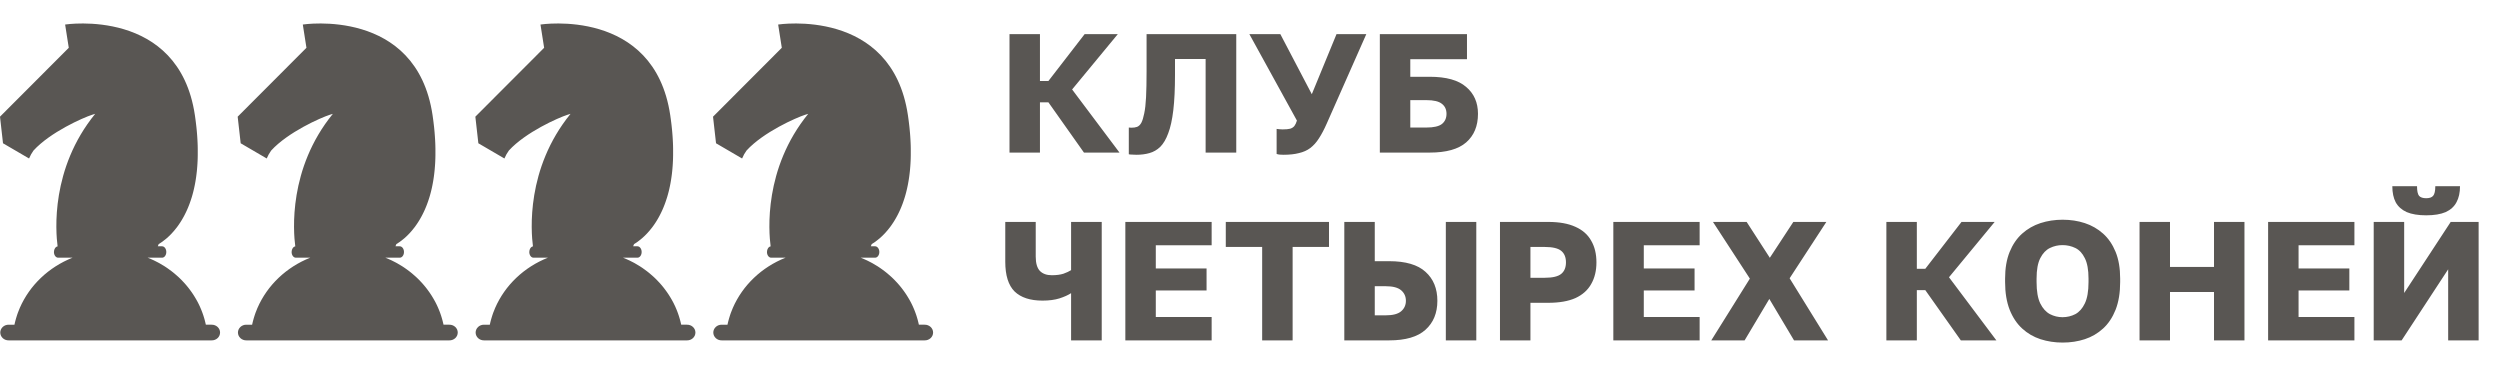 <svg width="213" height="32" viewBox="0 0 213 32" fill="none" xmlns="http://www.w3.org/2000/svg">
<path d="M18.024 27.659H17.537C17.537 27.653 17.534 27.648 17.533 27.643L17.52 27.584C17.511 27.545 17.502 27.506 17.492 27.467C17.488 27.449 17.484 27.431 17.479 27.413C17.467 27.362 17.453 27.311 17.44 27.26L17.436 27.245C17.421 27.19 17.405 27.136 17.389 27.081L17.372 27.028C17.361 26.991 17.349 26.953 17.338 26.916C17.331 26.895 17.325 26.875 17.318 26.855C17.306 26.819 17.294 26.783 17.281 26.748C17.275 26.729 17.268 26.71 17.261 26.691C17.245 26.647 17.229 26.602 17.212 26.558C17.208 26.549 17.205 26.54 17.201 26.53C17.182 26.479 17.161 26.427 17.14 26.375C17.132 26.357 17.124 26.338 17.116 26.32C17.102 26.287 17.088 26.252 17.073 26.218L17.045 26.155C17.031 26.123 17.016 26.091 17.001 26.058C16.992 26.038 16.982 26.018 16.973 25.998C16.955 25.96 16.939 25.923 16.919 25.887C16.912 25.873 16.905 25.859 16.898 25.844C16.874 25.796 16.849 25.747 16.824 25.701L16.79 25.64L16.741 25.552L16.704 25.487C16.688 25.46 16.672 25.433 16.656 25.406C16.644 25.384 16.631 25.361 16.618 25.341C16.6 25.311 16.584 25.282 16.564 25.253L16.515 25.174C16.492 25.138 16.468 25.101 16.445 25.065C16.429 25.043 16.414 25.02 16.399 24.998C16.384 24.976 16.367 24.95 16.351 24.926C16.334 24.903 16.316 24.879 16.301 24.856C16.286 24.832 16.27 24.811 16.254 24.791C16.238 24.77 16.22 24.743 16.202 24.72L16.154 24.655C16.12 24.612 16.088 24.569 16.055 24.525L16.008 24.466C15.988 24.441 15.968 24.416 15.947 24.392L15.902 24.337C15.882 24.312 15.86 24.288 15.839 24.263L15.795 24.212L15.728 24.136L15.689 24.093C15.607 24.003 15.524 23.915 15.438 23.828L15.4 23.791L15.322 23.714L15.283 23.677C15.256 23.651 15.228 23.625 15.201 23.599L15.172 23.573C15.076 23.484 14.976 23.397 14.875 23.314L14.847 23.291C14.816 23.265 14.785 23.239 14.753 23.214L14.722 23.189C14.687 23.163 14.656 23.137 14.623 23.112L14.606 23.099C14.495 23.014 14.38 22.93 14.264 22.85L14.248 22.839C14.212 22.814 14.175 22.789 14.138 22.765L14.114 22.749C14.076 22.724 14.039 22.7 14.001 22.675L13.994 22.672C13.868 22.592 13.74 22.516 13.61 22.443L13.604 22.439C13.563 22.416 13.522 22.394 13.48 22.372L13.462 22.362C13.242 22.244 13.016 22.136 12.784 22.038L12.77 22.032C12.709 22.006 12.647 21.981 12.585 21.956H13.808C14.008 21.956 14.169 21.739 14.169 21.47C14.169 21.201 14.008 20.984 13.808 20.984H13.444C13.466 20.93 13.491 20.868 13.518 20.799C13.863 20.595 14.469 20.162 15.071 19.365L15.076 19.359C15.121 19.299 15.166 19.238 15.21 19.174L15.219 19.161C15.262 19.099 15.306 19.034 15.349 18.967L15.361 18.949C15.382 18.917 15.402 18.884 15.422 18.852C15.422 18.852 15.422 18.849 15.425 18.848C15.446 18.815 15.467 18.78 15.488 18.745L15.501 18.723C15.519 18.693 15.537 18.662 15.554 18.631C15.558 18.626 15.561 18.62 15.564 18.615C15.585 18.58 15.605 18.544 15.624 18.508L15.638 18.483C15.655 18.453 15.671 18.423 15.687 18.393C15.691 18.384 15.696 18.375 15.701 18.367C15.72 18.33 15.739 18.293 15.758 18.256L15.771 18.229C15.787 18.199 15.802 18.168 15.817 18.137L15.833 18.104C15.852 18.066 15.87 18.027 15.888 17.988L15.899 17.963C15.914 17.931 15.929 17.898 15.944 17.866L15.961 17.827C15.978 17.788 15.995 17.748 16.012 17.708C16.015 17.701 16.018 17.694 16.021 17.687C16.036 17.65 16.051 17.613 16.066 17.575L16.083 17.532C16.097 17.497 16.111 17.461 16.125 17.425L16.135 17.398C16.151 17.355 16.167 17.311 16.183 17.268L16.199 17.222C16.211 17.188 16.223 17.153 16.235 17.118C16.24 17.105 16.244 17.092 16.248 17.079C16.263 17.034 16.278 16.988 16.293 16.943C16.298 16.927 16.303 16.91 16.308 16.895L16.342 16.789C16.346 16.773 16.351 16.756 16.356 16.742C16.37 16.695 16.384 16.647 16.397 16.599C16.401 16.584 16.405 16.568 16.41 16.553C16.42 16.515 16.43 16.478 16.44 16.44C16.445 16.423 16.449 16.406 16.454 16.389C16.466 16.339 16.479 16.289 16.491 16.238L16.502 16.195C16.511 16.155 16.521 16.114 16.53 16.073L16.542 16.018C16.554 15.965 16.565 15.912 16.576 15.858C16.579 15.848 16.581 15.837 16.583 15.826C16.593 15.78 16.602 15.733 16.611 15.686C16.614 15.667 16.618 15.647 16.622 15.628C16.63 15.58 16.639 15.531 16.648 15.483C16.649 15.473 16.651 15.462 16.653 15.452C16.663 15.395 16.672 15.338 16.681 15.28C16.684 15.261 16.687 15.241 16.69 15.221C16.697 15.174 16.704 15.127 16.711 15.079L16.717 15.035C16.725 14.975 16.733 14.915 16.74 14.854C16.743 14.835 16.745 14.816 16.747 14.797C16.753 14.748 16.759 14.7 16.764 14.651C16.766 14.633 16.768 14.616 16.77 14.599C16.776 14.536 16.782 14.473 16.788 14.409C16.788 14.392 16.791 14.374 16.792 14.355C16.797 14.304 16.801 14.253 16.805 14.201C16.805 14.182 16.808 14.163 16.809 14.144C16.814 14.078 16.819 14.011 16.823 13.944C16.823 13.929 16.823 13.912 16.825 13.898C16.828 13.842 16.831 13.786 16.834 13.73C16.834 13.709 16.834 13.689 16.837 13.668C16.839 13.599 16.842 13.529 16.844 13.458C16.844 13.448 16.844 13.438 16.844 13.428C16.846 13.365 16.847 13.301 16.848 13.237C16.848 13.216 16.848 13.195 16.848 13.174C16.848 13.105 16.848 13.035 16.848 12.965V12.949C16.848 12.874 16.848 12.799 16.848 12.722V12.657C16.848 12.592 16.845 12.524 16.844 12.457V12.42C16.841 12.342 16.838 12.264 16.835 12.185C16.835 12.164 16.833 12.144 16.832 12.123C16.829 12.057 16.826 11.99 16.822 11.922C16.822 11.906 16.822 11.89 16.819 11.872C16.815 11.791 16.809 11.709 16.804 11.627L16.8 11.57C16.794 11.501 16.789 11.432 16.784 11.362C16.784 11.342 16.78 11.322 16.779 11.302C16.772 11.218 16.764 11.133 16.756 11.047C16.756 11.031 16.752 11.015 16.751 10.998C16.744 10.925 16.736 10.852 16.728 10.777C16.725 10.755 16.723 10.733 16.72 10.711C16.711 10.623 16.701 10.534 16.689 10.444C16.689 10.433 16.686 10.422 16.685 10.412C16.675 10.332 16.665 10.251 16.654 10.169C16.651 10.146 16.648 10.122 16.644 10.098C16.631 10.006 16.618 9.913 16.605 9.819C15.238 0.593 5.549 2.09 5.549 2.09L5.859 4.072L0 9.941L0.256 12.207L2.476 13.503C2.575 13.264 2.702 13.037 2.854 12.826C4.286 11.26 7.065 10.03 7.86 9.775C8.02 9.725 8.11 9.699 8.11 9.699C4.306 14.367 4.738 19.715 4.908 20.99C4.731 21.022 4.595 21.224 4.595 21.47C4.595 21.739 4.757 21.956 4.956 21.956H6.179C4.145 22.764 2.53 24.302 1.687 26.234C1.686 26.236 1.685 26.239 1.684 26.242C1.621 26.385 1.564 26.53 1.51 26.678C1.51 26.68 1.51 26.681 1.51 26.683C1.496 26.723 1.482 26.763 1.468 26.803C1.463 26.818 1.458 26.833 1.453 26.848C1.441 26.884 1.429 26.921 1.419 26.957C1.413 26.976 1.407 26.995 1.401 27.014C1.39 27.049 1.379 27.084 1.369 27.119L1.351 27.184C1.341 27.216 1.332 27.251 1.323 27.284C1.316 27.308 1.31 27.332 1.304 27.356C1.296 27.388 1.287 27.421 1.279 27.453C1.271 27.486 1.264 27.518 1.256 27.552C1.249 27.587 1.239 27.627 1.231 27.665H0.743C0.65 27.663 0.556 27.678 0.469 27.711C0.382 27.744 0.302 27.793 0.235 27.855C0.168 27.917 0.115 27.991 0.079 28.073C0.042 28.155 0.023 28.243 0.023 28.332C0.023 28.421 0.042 28.509 0.079 28.591C0.115 28.673 0.168 28.747 0.235 28.81C0.302 28.872 0.382 28.921 0.469 28.953C0.556 28.986 0.65 29.002 0.743 29H18.03C18.124 29.002 18.217 28.986 18.304 28.953C18.392 28.921 18.471 28.872 18.538 28.81C18.605 28.747 18.659 28.673 18.695 28.591C18.731 28.509 18.75 28.421 18.75 28.332C18.75 28.243 18.731 28.155 18.695 28.073C18.659 27.991 18.605 27.917 18.538 27.855C18.471 27.793 18.392 27.744 18.304 27.711C18.217 27.678 18.124 27.663 18.03 27.665L18.024 27.659Z" fill="#595653"/>
<path d="M38.274 27.659H37.786C37.786 27.653 37.784 27.648 37.783 27.643L37.77 27.584C37.761 27.545 37.752 27.506 37.742 27.467C37.738 27.449 37.734 27.431 37.729 27.413C37.717 27.362 37.703 27.311 37.69 27.26L37.685 27.245C37.67 27.19 37.655 27.136 37.638 27.081L37.622 27.028C37.611 26.991 37.599 26.953 37.588 26.916C37.581 26.895 37.574 26.875 37.568 26.855C37.556 26.819 37.544 26.783 37.531 26.748C37.524 26.729 37.518 26.71 37.511 26.691C37.495 26.647 37.479 26.602 37.462 26.558C37.458 26.549 37.455 26.54 37.451 26.53C37.431 26.479 37.411 26.427 37.389 26.375C37.382 26.357 37.374 26.338 37.366 26.32C37.352 26.287 37.337 26.252 37.323 26.218L37.295 26.155C37.281 26.123 37.266 26.091 37.251 26.058C37.242 26.038 37.232 26.018 37.223 25.998C37.205 25.96 37.188 25.923 37.169 25.887C37.162 25.873 37.155 25.859 37.148 25.844C37.124 25.796 37.099 25.747 37.074 25.701L37.039 25.64L36.991 25.552L36.954 25.487C36.938 25.46 36.922 25.433 36.906 25.406C36.894 25.384 36.88 25.361 36.867 25.341C36.85 25.311 36.833 25.282 36.814 25.253L36.765 25.174C36.741 25.138 36.718 25.101 36.694 25.065C36.679 25.043 36.664 25.02 36.649 24.998C36.633 24.976 36.617 24.95 36.6 24.926C36.584 24.903 36.566 24.879 36.551 24.856C36.536 24.832 36.52 24.811 36.504 24.791C36.487 24.77 36.469 24.743 36.452 24.72L36.404 24.655C36.37 24.612 36.338 24.569 36.305 24.525L36.258 24.466C36.238 24.441 36.217 24.416 36.197 24.392L36.152 24.337C36.131 24.312 36.11 24.288 36.089 24.263L36.044 24.212L35.978 24.136L35.939 24.093C35.857 24.003 35.773 23.915 35.688 23.828L35.65 23.791L35.571 23.714L35.533 23.677C35.505 23.651 35.478 23.625 35.45 23.599L35.422 23.573C35.325 23.484 35.226 23.397 35.125 23.314L35.097 23.291C35.066 23.265 35.034 23.239 35.003 23.214L34.971 23.189C34.937 23.163 34.906 23.137 34.873 23.112L34.856 23.099C34.744 23.014 34.63 22.93 34.514 22.85L34.498 22.839C34.462 22.814 34.425 22.789 34.388 22.765L34.364 22.749C34.326 22.724 34.288 22.7 34.25 22.675L34.244 22.672C34.118 22.592 33.99 22.516 33.859 22.443L33.854 22.439C33.813 22.416 33.772 22.394 33.73 22.372L33.712 22.362C33.492 22.244 33.266 22.136 33.034 22.038L33.02 22.032C32.958 22.006 32.897 21.981 32.835 21.956H34.058C34.257 21.956 34.419 21.739 34.419 21.47C34.419 21.201 34.257 20.984 34.058 20.984H33.694C33.716 20.93 33.741 20.868 33.768 20.799C34.113 20.595 34.719 20.162 35.321 19.365L35.325 19.359C35.371 19.299 35.416 19.238 35.46 19.174L35.468 19.161C35.512 19.099 35.556 19.034 35.599 18.967L35.611 18.949C35.631 18.917 35.652 18.884 35.672 18.852C35.672 18.852 35.672 18.849 35.675 18.848C35.696 18.815 35.717 18.78 35.737 18.745L35.751 18.723C35.769 18.693 35.787 18.662 35.804 18.631C35.808 18.626 35.811 18.62 35.814 18.615C35.834 18.58 35.854 18.544 35.874 18.508L35.888 18.483C35.904 18.453 35.92 18.423 35.937 18.393C35.941 18.384 35.946 18.375 35.95 18.367C35.97 18.33 35.989 18.293 36.008 18.256L36.021 18.229C36.036 18.199 36.052 18.168 36.067 18.137L36.083 18.104C36.102 18.066 36.12 18.027 36.138 17.988L36.149 17.963C36.164 17.931 36.179 17.898 36.194 17.866L36.211 17.827C36.228 17.788 36.245 17.748 36.261 17.708C36.265 17.701 36.268 17.694 36.27 17.687C36.286 17.65 36.301 17.613 36.316 17.575L36.333 17.532C36.347 17.497 36.361 17.461 36.375 17.425L36.385 17.398C36.401 17.355 36.417 17.311 36.432 17.268L36.449 17.222C36.461 17.188 36.473 17.153 36.485 17.118C36.489 17.105 36.494 17.092 36.498 17.079C36.513 17.034 36.528 16.988 36.543 16.943C36.548 16.927 36.553 16.91 36.557 16.895L36.592 16.789C36.596 16.773 36.601 16.756 36.605 16.742C36.619 16.695 36.633 16.647 36.647 16.599C36.651 16.584 36.655 16.568 36.659 16.553C36.67 16.515 36.68 16.478 36.69 16.44C36.694 16.423 36.699 16.406 36.703 16.389C36.716 16.339 36.729 16.289 36.741 16.238L36.751 16.195C36.761 16.155 36.77 16.114 36.78 16.073L36.792 16.018C36.804 15.965 36.815 15.912 36.826 15.858C36.828 15.848 36.831 15.837 36.833 15.826C36.842 15.78 36.851 15.733 36.86 15.686C36.864 15.667 36.867 15.647 36.871 15.628C36.88 15.58 36.889 15.531 36.897 15.483C36.899 15.473 36.901 15.462 36.903 15.452C36.912 15.395 36.922 15.338 36.931 15.28C36.934 15.261 36.937 15.241 36.94 15.221C36.947 15.174 36.954 15.127 36.961 15.079L36.967 15.035C36.975 14.975 36.983 14.915 36.99 14.854C36.993 14.835 36.995 14.816 36.997 14.797C37.003 14.748 37.008 14.7 37.013 14.651C37.016 14.633 37.017 14.616 37.019 14.599C37.026 14.536 37.032 14.473 37.038 14.409C37.038 14.392 37.041 14.374 37.042 14.355C37.047 14.304 37.051 14.253 37.055 14.201C37.055 14.182 37.058 14.163 37.059 14.144C37.064 14.078 37.069 14.011 37.073 13.944C37.073 13.929 37.073 13.912 37.075 13.898C37.078 13.842 37.081 13.786 37.084 13.73C37.084 13.709 37.084 13.689 37.086 13.668C37.089 13.599 37.092 13.529 37.094 13.458C37.094 13.448 37.094 13.438 37.094 13.428C37.096 13.365 37.097 13.301 37.098 13.237C37.098 13.216 37.098 13.195 37.098 13.174C37.098 13.105 37.098 13.035 37.098 12.965V12.949C37.098 12.874 37.098 12.799 37.098 12.722V12.657C37.098 12.592 37.095 12.524 37.093 12.457V12.42C37.091 12.342 37.088 12.264 37.085 12.185C37.085 12.164 37.083 12.144 37.082 12.123C37.079 12.057 37.076 11.99 37.072 11.922C37.072 11.906 37.072 11.89 37.069 11.872C37.064 11.791 37.059 11.709 37.053 11.627L37.049 11.57C37.044 11.501 37.039 11.432 37.033 11.362C37.033 11.342 37.03 11.322 37.029 11.302C37.021 11.218 37.013 11.133 37.005 11.047C37.005 11.031 37.002 11.015 37.001 10.998C36.993 10.925 36.985 10.852 36.978 10.777C36.975 10.755 36.973 10.733 36.97 10.711C36.961 10.623 36.95 10.534 36.939 10.444C36.939 10.433 36.936 10.422 36.935 10.412C36.925 10.332 36.915 10.251 36.904 10.169C36.9 10.146 36.897 10.122 36.894 10.098C36.881 10.006 36.868 9.913 36.855 9.819C35.487 0.593 25.799 2.09 25.799 2.09L26.109 4.072L20.25 9.941L20.506 12.207L22.725 13.503C22.824 13.264 22.951 13.037 23.104 12.826C24.536 11.26 27.315 10.03 28.11 9.775C28.269 9.725 28.36 9.699 28.36 9.699C24.555 14.367 24.988 19.715 25.158 20.99C24.981 21.022 24.845 21.224 24.845 21.47C24.845 21.739 25.006 21.956 25.206 21.956H26.429C24.395 22.764 22.78 24.302 21.937 26.234C21.936 26.236 21.935 26.239 21.933 26.242C21.871 26.385 21.813 26.53 21.76 26.678C21.76 26.68 21.76 26.681 21.76 26.683C21.745 26.723 21.731 26.763 21.718 26.803C21.713 26.818 21.707 26.833 21.703 26.848C21.69 26.884 21.679 26.921 21.669 26.957C21.662 26.976 21.657 26.995 21.651 27.014C21.64 27.049 21.629 27.084 21.619 27.119L21.601 27.184C21.591 27.216 21.581 27.251 21.573 27.284C21.566 27.308 21.56 27.332 21.554 27.356C21.546 27.388 21.537 27.421 21.529 27.453C21.521 27.486 21.514 27.518 21.506 27.552C21.499 27.587 21.489 27.627 21.481 27.665H20.993C20.899 27.663 20.806 27.678 20.719 27.711C20.632 27.744 20.552 27.793 20.485 27.855C20.418 27.917 20.365 27.991 20.328 28.073C20.292 28.155 20.273 28.243 20.273 28.332C20.273 28.421 20.292 28.509 20.328 28.591C20.365 28.673 20.418 28.747 20.485 28.81C20.552 28.872 20.632 28.921 20.719 28.953C20.806 28.986 20.899 29.002 20.993 29H38.28C38.374 29.002 38.467 28.986 38.554 28.953C38.641 28.921 38.721 28.872 38.788 28.81C38.855 28.747 38.908 28.673 38.945 28.591C38.981 28.509 39 28.421 39 28.332C39 28.243 38.981 28.155 38.945 28.073C38.908 27.991 38.855 27.917 38.788 27.855C38.721 27.793 38.641 27.744 38.554 27.711C38.467 27.678 38.374 27.663 38.28 27.665L38.274 27.659Z" fill="#595653"/>
<path d="M58.524 27.659H58.037C58.037 27.653 58.034 27.648 58.033 27.643L58.02 27.584C58.011 27.545 58.002 27.506 57.993 27.467C57.989 27.449 57.984 27.431 57.98 27.413C57.967 27.362 57.954 27.311 57.94 27.26L57.936 27.245C57.921 27.19 57.905 27.136 57.889 27.081L57.872 27.028C57.861 26.991 57.849 26.953 57.838 26.916C57.832 26.895 57.825 26.875 57.818 26.855C57.806 26.819 57.794 26.783 57.781 26.748C57.775 26.729 57.768 26.71 57.762 26.691C57.746 26.647 57.729 26.602 57.712 26.558C57.709 26.549 57.706 26.54 57.702 26.53C57.682 26.479 57.661 26.427 57.64 26.375C57.632 26.357 57.624 26.338 57.617 26.32C57.602 26.287 57.588 26.252 57.573 26.218L57.546 26.155C57.531 26.123 57.517 26.091 57.502 26.058C57.492 26.038 57.483 26.018 57.473 25.998C57.456 25.96 57.439 25.923 57.419 25.887C57.412 25.873 57.406 25.859 57.399 25.844C57.374 25.796 57.349 25.747 57.324 25.701L57.29 25.64L57.242 25.552L57.204 25.487C57.188 25.46 57.173 25.433 57.157 25.406C57.144 25.384 57.131 25.361 57.118 25.341C57.1 25.311 57.084 25.282 57.064 25.253L57.015 25.174C56.992 25.138 56.969 25.101 56.945 25.065C56.93 25.043 56.915 25.02 56.899 24.998C56.884 24.976 56.867 24.95 56.851 24.926C56.834 24.903 56.816 24.879 56.801 24.856C56.786 24.832 56.77 24.811 56.754 24.791C56.738 24.77 56.72 24.743 56.702 24.72L56.654 24.655C56.62 24.612 56.589 24.569 56.555 24.525L56.508 24.466C56.488 24.441 56.468 24.416 56.448 24.392L56.403 24.337C56.382 24.312 56.361 24.288 56.339 24.263L56.295 24.212L56.229 24.136L56.189 24.093C56.108 24.003 56.024 23.915 55.938 23.828L55.901 23.791L55.822 23.714L55.783 23.677C55.756 23.651 55.729 23.625 55.701 23.599L55.672 23.573C55.576 23.484 55.476 23.397 55.375 23.314L55.347 23.291C55.316 23.265 55.285 23.239 55.253 23.214L55.222 23.189C55.188 23.163 55.156 23.137 55.123 23.112L55.106 23.099C54.995 23.014 54.88 22.93 54.765 22.85L54.749 22.839C54.712 22.814 54.675 22.789 54.639 22.765L54.614 22.749C54.577 22.724 54.539 22.7 54.501 22.675L54.494 22.672C54.369 22.592 54.24 22.516 54.11 22.443L54.105 22.439C54.063 22.416 54.022 22.394 53.981 22.372L53.962 22.362C53.742 22.244 53.516 22.136 53.284 22.038L53.27 22.032C53.209 22.006 53.147 21.981 53.085 21.956H54.308C54.508 21.956 54.669 21.739 54.669 21.47C54.669 21.201 54.508 20.984 54.308 20.984H53.944C53.967 20.93 53.992 20.868 54.019 20.799C54.363 20.595 54.969 20.162 55.571 19.365L55.576 19.359C55.621 19.299 55.666 19.238 55.71 19.174L55.719 19.161C55.763 19.099 55.806 19.034 55.85 18.967L55.861 18.949C55.882 18.917 55.902 18.884 55.923 18.852C55.923 18.852 55.923 18.849 55.925 18.848C55.946 18.815 55.967 18.78 55.988 18.745L56.001 18.723C56.019 18.693 56.037 18.662 56.055 18.631C56.058 18.626 56.062 18.62 56.065 18.615C56.085 18.58 56.105 18.544 56.125 18.508L56.138 18.483C56.155 18.453 56.171 18.423 56.187 18.393C56.192 18.384 56.197 18.375 56.201 18.367C56.22 18.33 56.239 18.293 56.258 18.256L56.272 18.229C56.287 18.199 56.302 18.168 56.317 18.137L56.334 18.104C56.352 18.066 56.37 18.027 56.388 17.988L56.4 17.963C56.415 17.931 56.429 17.898 56.444 17.866L56.461 17.827C56.478 17.788 56.496 17.748 56.512 17.708C56.515 17.701 56.518 17.694 56.521 17.687C56.536 17.65 56.551 17.613 56.566 17.575L56.583 17.532C56.597 17.497 56.611 17.461 56.625 17.425L56.635 17.398C56.651 17.355 56.667 17.311 56.683 17.268L56.699 17.222C56.712 17.188 56.724 17.153 56.736 17.118C56.74 17.105 56.744 17.092 56.748 17.079C56.764 17.034 56.779 16.988 56.793 16.943C56.798 16.927 56.803 16.91 56.808 16.895L56.842 16.789C56.847 16.773 56.851 16.756 56.856 16.742C56.87 16.695 56.884 16.647 56.897 16.599C56.902 16.584 56.906 16.568 56.91 16.553C56.92 16.515 56.93 16.478 56.94 16.44C56.945 16.423 56.949 16.406 56.954 16.389C56.967 16.339 56.979 16.289 56.992 16.238L57.002 16.195C57.011 16.155 57.021 16.114 57.03 16.073L57.042 16.018C57.054 15.965 57.066 15.912 57.077 15.858C57.079 15.848 57.081 15.837 57.083 15.826C57.093 15.78 57.102 15.733 57.111 15.686C57.115 15.667 57.118 15.647 57.122 15.628C57.131 15.58 57.139 15.531 57.148 15.483C57.149 15.473 57.151 15.462 57.153 15.452C57.163 15.395 57.172 15.338 57.181 15.28C57.184 15.261 57.187 15.241 57.19 15.221C57.197 15.174 57.204 15.127 57.211 15.079L57.217 15.035C57.225 14.975 57.233 14.915 57.241 14.854C57.243 14.835 57.245 14.816 57.248 14.797C57.254 14.748 57.259 14.7 57.264 14.651C57.266 14.633 57.268 14.616 57.27 14.599C57.276 14.536 57.282 14.473 57.288 14.409C57.288 14.392 57.291 14.374 57.293 14.355C57.297 14.304 57.301 14.253 57.305 14.201C57.305 14.182 57.308 14.163 57.31 14.144C57.315 14.078 57.319 14.011 57.323 13.944C57.323 13.929 57.323 13.912 57.325 13.898C57.328 13.842 57.332 13.786 57.334 13.73C57.334 13.709 57.334 13.689 57.337 13.668C57.34 13.599 57.342 13.529 57.344 13.458C57.344 13.448 57.344 13.438 57.344 13.428C57.346 13.365 57.347 13.301 57.348 13.237C57.348 13.216 57.348 13.195 57.348 13.174C57.348 13.105 57.348 13.035 57.348 12.965V12.949C57.348 12.874 57.348 12.799 57.348 12.722V12.657C57.348 12.592 57.346 12.524 57.344 12.457V12.42C57.342 12.342 57.338 12.264 57.335 12.185C57.335 12.164 57.333 12.144 57.333 12.123C57.33 12.057 57.326 11.99 57.322 11.922C57.322 11.906 57.322 11.89 57.32 11.872C57.315 11.791 57.31 11.709 57.304 11.627L57.3 11.57C57.295 11.501 57.29 11.432 57.284 11.362C57.284 11.342 57.281 11.322 57.279 11.302C57.272 11.218 57.264 11.133 57.256 11.047C57.256 11.031 57.252 11.015 57.251 10.998C57.244 10.925 57.236 10.852 57.228 10.777C57.226 10.755 57.223 10.733 57.221 10.711C57.211 10.623 57.201 10.534 57.19 10.444C57.19 10.433 57.187 10.422 57.185 10.412C57.175 10.332 57.165 10.251 57.154 10.169C57.151 10.146 57.148 10.122 57.144 10.098C57.132 10.006 57.118 9.913 57.105 9.819C55.738 0.593 46.049 2.09 46.049 2.09L46.36 4.072L40.5 9.941L40.756 12.207L42.976 13.503C43.075 13.264 43.202 13.037 43.355 12.826C44.787 11.26 47.565 10.03 48.361 9.775C48.52 9.725 48.61 9.699 48.61 9.699C44.806 14.367 45.239 19.715 45.408 20.99C45.232 21.022 45.095 21.224 45.095 21.47C45.095 21.739 45.257 21.956 45.456 21.956H46.68C44.645 22.764 43.03 24.302 42.187 26.234C42.186 26.236 42.185 26.239 42.184 26.242C42.122 26.385 42.064 26.53 42.01 26.678C42.01 26.68 42.01 26.681 42.01 26.683C41.996 26.723 41.982 26.763 41.968 26.803C41.963 26.818 41.958 26.833 41.953 26.848C41.941 26.884 41.929 26.921 41.919 26.957C41.913 26.976 41.907 26.995 41.901 27.014C41.89 27.049 41.88 27.084 41.87 27.119L41.851 27.184C41.841 27.216 41.832 27.251 41.823 27.284C41.816 27.308 41.81 27.332 41.804 27.356C41.796 27.388 41.787 27.421 41.78 27.453C41.772 27.486 41.764 27.518 41.757 27.552C41.749 27.587 41.74 27.627 41.731 27.665H41.244C41.15 27.663 41.057 27.678 40.969 27.711C40.882 27.744 40.803 27.793 40.736 27.855C40.669 27.917 40.615 27.991 40.579 28.073C40.542 28.155 40.524 28.243 40.524 28.332C40.524 28.421 40.542 28.509 40.579 28.591C40.615 28.673 40.669 28.747 40.736 28.81C40.803 28.872 40.882 28.921 40.969 28.953C41.057 28.986 41.15 29.002 41.244 29H58.53C58.624 29.002 58.717 28.986 58.805 28.953C58.892 28.921 58.971 28.872 59.038 28.81C59.105 28.747 59.159 28.673 59.195 28.591C59.231 28.509 59.25 28.421 59.25 28.332C59.25 28.243 59.231 28.155 59.195 28.073C59.159 27.991 59.105 27.917 59.038 27.855C58.971 27.793 58.892 27.744 58.805 27.711C58.717 27.678 58.624 27.663 58.53 27.665L58.524 27.659Z" fill="#595653"/>
<path d="M78.774 27.659H78.287C78.287 27.653 78.284 27.648 78.283 27.643L78.27 27.584C78.261 27.545 78.252 27.506 78.242 27.467C78.238 27.449 78.234 27.431 78.229 27.413C78.217 27.362 78.203 27.311 78.19 27.26L78.186 27.245C78.171 27.19 78.155 27.136 78.138 27.081L78.122 27.028C78.111 26.991 78.099 26.953 78.088 26.916C78.081 26.895 78.075 26.875 78.068 26.855C78.056 26.819 78.044 26.783 78.031 26.748C78.025 26.729 78.018 26.71 78.011 26.691C77.995 26.647 77.979 26.602 77.962 26.558C77.958 26.549 77.955 26.54 77.951 26.53C77.932 26.479 77.911 26.427 77.89 26.375C77.882 26.357 77.874 26.338 77.866 26.32C77.852 26.287 77.838 26.252 77.823 26.218L77.795 26.155C77.781 26.123 77.766 26.091 77.751 26.058C77.742 26.038 77.732 26.018 77.723 25.998C77.705 25.96 77.689 25.923 77.669 25.887C77.662 25.873 77.656 25.859 77.648 25.844C77.624 25.796 77.599 25.747 77.574 25.701L77.54 25.64L77.492 25.552L77.454 25.487C77.438 25.46 77.422 25.433 77.406 25.406C77.394 25.384 77.381 25.361 77.368 25.341C77.35 25.311 77.334 25.282 77.314 25.253L77.265 25.174C77.242 25.138 77.218 25.101 77.195 25.065C77.179 25.043 77.164 25.02 77.149 24.998C77.134 24.976 77.117 24.95 77.1 24.926C77.084 24.903 77.066 24.879 77.051 24.856C77.036 24.832 77.02 24.811 77.004 24.791C76.988 24.77 76.97 24.743 76.952 24.72L76.904 24.655C76.87 24.612 76.838 24.569 76.805 24.525L76.758 24.466C76.738 24.441 76.718 24.416 76.698 24.392L76.652 24.337C76.632 24.312 76.61 24.288 76.589 24.263L76.545 24.212L76.478 24.136L76.439 24.093C76.357 24.003 76.274 23.915 76.188 23.828L76.15 23.791L76.072 23.714L76.033 23.677C76.006 23.651 75.978 23.625 75.951 23.599L75.922 23.573C75.826 23.484 75.726 23.397 75.625 23.314L75.597 23.291C75.566 23.265 75.535 23.239 75.503 23.214L75.472 23.189C75.437 23.163 75.406 23.137 75.373 23.112L75.356 23.099C75.245 23.014 75.13 22.93 75.014 22.85L74.998 22.839C74.962 22.814 74.925 22.789 74.888 22.765L74.864 22.749C74.826 22.724 74.789 22.7 74.751 22.675L74.744 22.672C74.618 22.592 74.49 22.516 74.36 22.443L74.355 22.439C74.313 22.416 74.272 22.394 74.23 22.372L74.212 22.362C73.992 22.244 73.766 22.136 73.534 22.038L73.52 22.032C73.459 22.006 73.397 21.981 73.335 21.956H74.558C74.757 21.956 74.919 21.739 74.919 21.47C74.919 21.201 74.757 20.984 74.558 20.984H74.194C74.216 20.93 74.241 20.868 74.268 20.799C74.613 20.595 75.219 20.162 75.821 19.365L75.826 19.359C75.871 19.299 75.916 19.238 75.96 19.174L75.969 19.161C76.013 19.099 76.056 19.034 76.099 18.967L76.111 18.949C76.132 18.917 76.152 18.884 76.172 18.852C76.172 18.852 76.172 18.849 76.175 18.848C76.196 18.815 76.217 18.78 76.238 18.745L76.251 18.723C76.269 18.693 76.287 18.662 76.304 18.631C76.308 18.626 76.311 18.62 76.314 18.615C76.335 18.58 76.355 18.544 76.374 18.508L76.388 18.483C76.405 18.453 76.421 18.423 76.437 18.393C76.442 18.384 76.446 18.375 76.451 18.367C76.47 18.33 76.489 18.293 76.508 18.256L76.522 18.229C76.537 18.199 76.552 18.168 76.567 18.137L76.583 18.104C76.602 18.066 76.62 18.027 76.638 17.988L76.649 17.963C76.664 17.931 76.679 17.898 76.694 17.866L76.711 17.827C76.728 17.788 76.745 17.748 76.762 17.708C76.765 17.701 76.768 17.694 76.771 17.687C76.786 17.65 76.801 17.613 76.816 17.575L76.833 17.532C76.847 17.497 76.861 17.461 76.875 17.425L76.885 17.398C76.901 17.355 76.917 17.311 76.933 17.268L76.949 17.222C76.961 17.188 76.973 17.153 76.985 17.118C76.99 17.105 76.994 17.092 76.998 17.079C77.013 17.034 77.028 16.988 77.043 16.943C77.048 16.927 77.053 16.91 77.058 16.895L77.092 16.789C77.096 16.773 77.101 16.756 77.106 16.742C77.12 16.695 77.134 16.647 77.147 16.599C77.151 16.584 77.156 16.568 77.16 16.553C77.17 16.515 77.18 16.478 77.19 16.44C77.195 16.423 77.199 16.406 77.204 16.389C77.216 16.339 77.229 16.289 77.241 16.238L77.251 16.195C77.261 16.155 77.271 16.114 77.28 16.073L77.292 16.018C77.304 15.965 77.315 15.912 77.326 15.858C77.329 15.848 77.331 15.837 77.333 15.826C77.343 15.78 77.352 15.733 77.361 15.686C77.364 15.667 77.368 15.647 77.371 15.628C77.38 15.58 77.389 15.531 77.397 15.483C77.399 15.473 77.401 15.462 77.403 15.452C77.412 15.395 77.422 15.338 77.431 15.28C77.434 15.261 77.437 15.241 77.44 15.221C77.447 15.174 77.454 15.127 77.461 15.079L77.467 15.035C77.475 14.975 77.483 14.915 77.49 14.854C77.493 14.835 77.495 14.816 77.497 14.797C77.503 14.748 77.509 14.7 77.514 14.651C77.516 14.633 77.518 14.616 77.519 14.599C77.526 14.536 77.532 14.473 77.538 14.409C77.538 14.392 77.541 14.374 77.542 14.355C77.547 14.304 77.551 14.253 77.555 14.201C77.555 14.182 77.558 14.163 77.559 14.144C77.564 14.078 77.569 14.011 77.573 13.944C77.573 13.929 77.573 13.912 77.575 13.898C77.578 13.842 77.581 13.786 77.584 13.73C77.584 13.709 77.584 13.689 77.587 13.668C77.589 13.599 77.592 13.529 77.594 13.458C77.594 13.448 77.594 13.438 77.594 13.428C77.596 13.365 77.597 13.301 77.598 13.237C77.598 13.216 77.598 13.195 77.598 13.174C77.598 13.105 77.598 13.035 77.598 12.965V12.949C77.598 12.874 77.598 12.799 77.598 12.722V12.657C77.598 12.592 77.595 12.524 77.594 12.457V12.42C77.591 12.342 77.588 12.264 77.585 12.185C77.585 12.164 77.583 12.144 77.582 12.123C77.579 12.057 77.576 11.99 77.572 11.922C77.572 11.906 77.572 11.89 77.569 11.872C77.565 11.791 77.559 11.709 77.554 11.627L77.55 11.57C77.544 11.501 77.539 11.432 77.534 11.362C77.534 11.342 77.53 11.322 77.529 11.302C77.522 11.218 77.514 11.133 77.505 11.047C77.505 11.031 77.502 11.015 77.501 10.998C77.493 10.925 77.486 10.852 77.478 10.777C77.475 10.755 77.473 10.733 77.47 10.711C77.461 10.623 77.451 10.534 77.439 10.444C77.439 10.433 77.436 10.422 77.435 10.412C77.425 10.332 77.415 10.251 77.404 10.169C77.401 10.146 77.397 10.122 77.394 10.098C77.381 10.006 77.368 9.913 77.355 9.819C75.988 0.593 66.299 2.09 66.299 2.09L66.609 4.072L60.75 9.941L61.006 12.207L63.226 13.503C63.325 13.264 63.452 13.037 63.604 12.826C65.037 11.26 67.815 10.03 68.61 9.775C68.769 9.725 68.86 9.699 68.86 9.699C65.056 14.367 65.488 19.715 65.658 20.99C65.481 21.022 65.345 21.224 65.345 21.47C65.345 21.739 65.507 21.956 65.706 21.956H66.929C64.895 22.764 63.28 24.302 62.437 26.234C62.436 26.236 62.435 26.239 62.434 26.242C62.371 26.385 62.314 26.53 62.26 26.678C62.26 26.68 62.26 26.681 62.26 26.683C62.246 26.723 62.232 26.763 62.218 26.803C62.213 26.818 62.208 26.833 62.203 26.848C62.191 26.884 62.179 26.921 62.169 26.957C62.163 26.976 62.157 26.995 62.151 27.014C62.14 27.049 62.13 27.084 62.119 27.119L62.101 27.184C62.091 27.216 62.082 27.251 62.073 27.284C62.066 27.308 62.06 27.332 62.054 27.356C62.046 27.388 62.037 27.421 62.029 27.453C62.022 27.486 62.014 27.518 62.006 27.552C61.999 27.587 61.989 27.627 61.981 27.665H61.493C61.4 27.663 61.306 27.678 61.219 27.711C61.132 27.744 61.052 27.793 60.985 27.855C60.918 27.917 60.865 27.991 60.829 28.073C60.792 28.155 60.773 28.243 60.773 28.332C60.773 28.421 60.792 28.509 60.829 28.591C60.865 28.673 60.918 28.747 60.985 28.81C61.052 28.872 61.132 28.921 61.219 28.953C61.306 28.986 61.4 29.002 61.493 29H78.78C78.874 29.002 78.967 28.986 79.054 28.953C79.142 28.921 79.221 28.872 79.288 28.81C79.355 28.747 79.409 28.673 79.445 28.591C79.481 28.509 79.5 28.421 79.5 28.332C79.5 28.243 79.481 28.155 79.445 28.073C79.409 27.991 79.355 27.917 79.288 27.855C79.221 27.793 79.142 27.744 79.054 27.711C78.967 27.678 78.874 27.663 78.78 27.665L78.774 27.659Z" fill="#595653"/>
<path d="M86.009 13V2.908H88.604V6.901H89.325L92.411 2.908H95.237L91.344 7.622L95.381 13H92.353L89.325 8.718H88.604V13H86.009ZM96.822 13.187C96.746 13.187 96.635 13.183 96.491 13.173C96.356 13.173 96.251 13.163 96.174 13.144V10.866C96.202 10.876 96.275 10.881 96.39 10.881C96.582 10.881 96.746 10.857 96.88 10.809C97.024 10.751 97.144 10.636 97.24 10.463C97.337 10.28 97.418 10.016 97.486 9.67C97.562 9.324 97.615 8.862 97.644 8.285C97.673 7.699 97.688 6.964 97.688 6.08V2.908H105.329V13H102.719V5.027H100.11V6.368C100.11 7.569 100.062 8.579 99.965 9.396C99.869 10.203 99.725 10.857 99.533 11.356C99.35 11.856 99.124 12.241 98.855 12.51C98.586 12.769 98.279 12.947 97.933 13.043C97.596 13.139 97.226 13.187 96.822 13.187ZM109.344 13.187C109.239 13.187 109.133 13.183 109.027 13.173C108.931 13.163 108.844 13.144 108.768 13.115V10.982C108.844 10.991 108.921 11.001 108.998 11.01C109.075 11.02 109.166 11.025 109.272 11.025C109.551 11.025 109.767 11.006 109.921 10.967C110.075 10.919 110.195 10.842 110.281 10.736C110.368 10.621 110.44 10.467 110.498 10.275L106.446 2.908H109.085L111.766 8.026L113.871 2.908H116.409L113.035 10.535C112.814 11.034 112.593 11.453 112.372 11.789C112.161 12.125 111.915 12.399 111.637 12.611C111.368 12.813 111.046 12.957 110.671 13.043C110.305 13.139 109.863 13.187 109.344 13.187ZM117.562 13V2.908H124.987V5.042H120.157V6.541H121.815C123.218 6.541 124.251 6.829 124.915 7.406C125.587 7.973 125.924 8.737 125.924 9.698C125.924 10.736 125.587 11.549 124.915 12.135C124.251 12.712 123.218 13 121.815 13H117.562ZM120.157 10.866H121.527C122.151 10.866 122.593 10.765 122.853 10.563C123.112 10.352 123.242 10.064 123.242 9.698C123.242 9.333 123.112 9.05 122.853 8.848C122.593 8.636 122.151 8.531 121.527 8.531H120.157V10.866ZM91.257 29V24.977C91.007 25.141 90.676 25.29 90.262 25.424C89.859 25.549 89.378 25.612 88.821 25.612C87.773 25.612 86.98 25.352 86.442 24.833C85.913 24.305 85.649 23.459 85.649 22.296V18.908H88.244V21.863C88.244 22.43 88.364 22.839 88.604 23.089C88.845 23.329 89.181 23.449 89.614 23.449C90.008 23.449 90.339 23.406 90.608 23.32C90.878 23.223 91.094 23.122 91.257 23.017V18.908H93.867V29H91.257ZM95.879 29V18.908H103.232V20.897H98.474V22.872H102.799V24.747H98.474V27.01H103.232V29H95.879ZM107.536 29V21.041H104.437V18.908H113.231V21.041H110.132V29H107.536ZM114.535 29V18.908H117.13V22.253H118.355C119.759 22.253 120.792 22.555 121.455 23.161C122.128 23.766 122.464 24.588 122.464 25.626C122.464 26.664 122.128 27.486 121.455 28.092C120.792 28.697 119.759 29 118.355 29H114.535ZM117.13 26.866H118.067C118.672 26.866 119.11 26.751 119.379 26.52C119.648 26.29 119.783 25.991 119.783 25.626C119.783 25.261 119.648 24.963 119.379 24.732C119.11 24.502 118.672 24.386 118.067 24.386H117.13V26.866ZM123.185 29V18.908H125.78V29H123.185ZM127.798 29V18.908H131.907C132.849 18.908 133.622 19.047 134.228 19.326C134.833 19.595 135.28 19.989 135.569 20.508C135.867 21.017 136.016 21.633 136.016 22.354C136.016 23.065 135.867 23.68 135.569 24.199C135.28 24.718 134.833 25.117 134.228 25.396C133.622 25.665 132.849 25.799 131.907 25.799H130.393V29H127.798ZM130.393 23.666H131.618C132.281 23.666 132.748 23.555 133.017 23.334C133.286 23.113 133.42 22.786 133.42 22.354C133.42 21.921 133.286 21.594 133.017 21.373C132.748 21.152 132.281 21.041 131.618 21.041H130.393V23.666ZM137.456 29V18.908H144.809V20.897H140.051V22.872H144.377V24.747H140.051V27.01H144.809V29H137.456ZM145.801 29L149.088 23.738L145.945 18.908H148.814L150.789 21.964L152.793 18.908H155.605L152.476 23.709L155.749 29H152.851L150.746 25.468L148.641 29H145.801ZM160.719 29V18.908H163.314V22.901H164.035L167.121 18.908H169.946L166.054 23.622L170.091 29H167.063L164.035 24.718H163.314V29H160.719ZM175.736 29.187C175.073 29.187 174.443 29.091 173.847 28.899C173.261 28.707 172.742 28.404 172.29 27.991C171.838 27.578 171.483 27.044 171.223 26.39C170.964 25.727 170.834 24.939 170.834 24.026V23.738C170.834 22.853 170.964 22.094 171.223 21.46C171.483 20.825 171.838 20.306 172.29 19.902C172.742 19.499 173.261 19.201 173.847 19.009C174.443 18.816 175.073 18.72 175.736 18.72C176.409 18.72 177.038 18.816 177.625 19.009C178.211 19.201 178.73 19.499 179.182 19.902C179.634 20.306 179.989 20.825 180.249 21.46C180.508 22.094 180.638 22.853 180.638 23.738V24.026C180.638 24.939 180.508 25.727 180.249 26.39C179.989 27.044 179.634 27.578 179.182 27.991C178.73 28.404 178.211 28.707 177.625 28.899C177.038 29.091 176.409 29.187 175.736 29.187ZM175.722 27.025C176.116 27.025 176.481 26.938 176.817 26.765C177.154 26.583 177.423 26.28 177.625 25.857C177.836 25.424 177.942 24.814 177.942 24.026V23.738C177.942 22.988 177.836 22.406 177.625 21.993C177.423 21.58 177.154 21.291 176.817 21.128C176.481 20.965 176.116 20.883 175.722 20.883C175.347 20.883 174.991 20.965 174.655 21.128C174.318 21.291 174.044 21.58 173.833 21.993C173.621 22.406 173.516 22.988 173.516 23.738V24.026C173.516 24.814 173.621 25.424 173.833 25.857C174.044 26.28 174.318 26.583 174.655 26.765C174.991 26.938 175.347 27.025 175.722 27.025ZM182.289 29V18.908H184.884V22.743H188.633V18.908H191.228V29H188.633V24.877H184.884V29H182.289ZM193.243 29V18.908H200.596V20.897H195.838V22.872H200.164V24.747H195.838V27.01H200.596V29H193.243ZM202.24 29V18.908H204.835V24.963L208.8 18.908H211.179V29H208.584V22.945L204.619 29H202.24ZM206.71 18.345C206.037 18.345 205.484 18.254 205.052 18.072C204.629 17.879 204.316 17.601 204.114 17.235C203.922 16.87 203.826 16.413 203.826 15.866H205.931C205.931 16.269 205.989 16.543 206.104 16.687C206.229 16.822 206.431 16.889 206.71 16.889C206.988 16.889 207.185 16.822 207.301 16.687C207.426 16.543 207.488 16.269 207.488 15.866H209.593C209.593 16.413 209.492 16.87 209.29 17.235C209.098 17.601 208.79 17.879 208.368 18.072C207.945 18.254 207.392 18.345 206.71 18.345Z" fill="#595653"/>
</svg>
